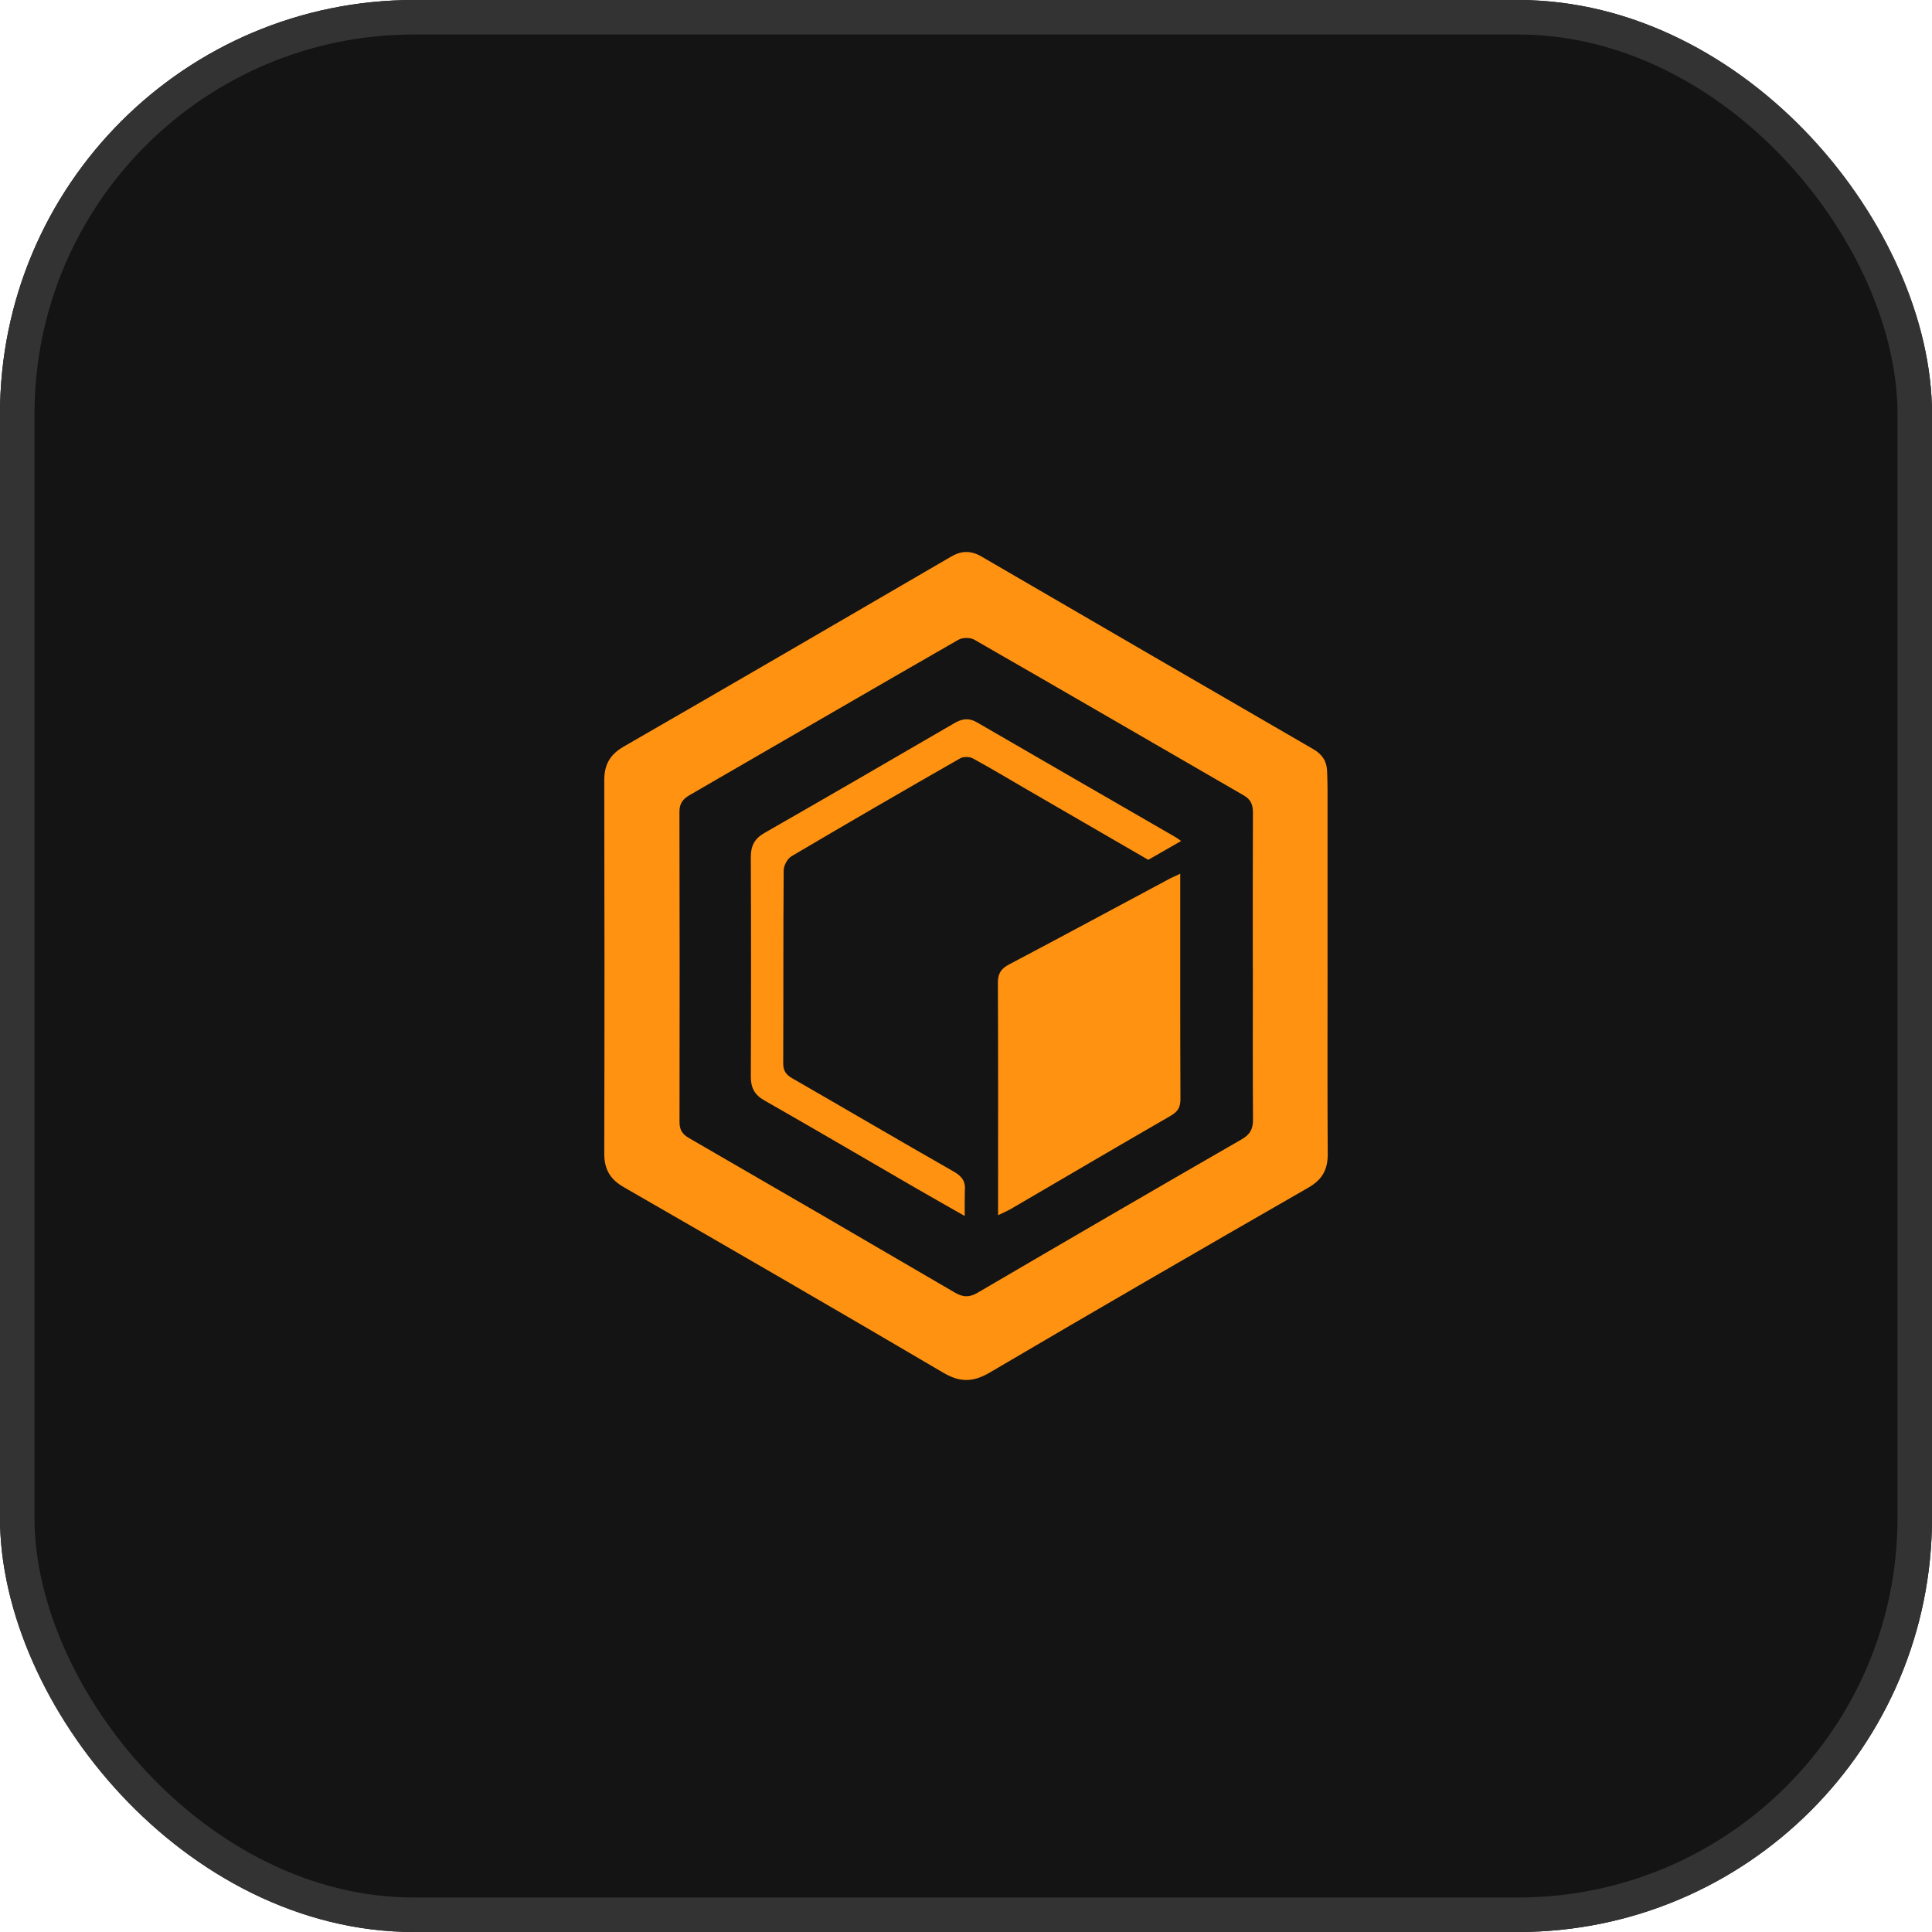 <svg width="56" height="56" viewBox="0 0 56 56" fill="none" xmlns="http://www.w3.org/2000/svg">
<g filter="url(#filter0_b_20657_7856)">
<rect width="56" height="56" rx="12" fill="#141414"/>
<rect x="0.5" y="0.5" width="55" height="55" rx="11.5" stroke="#333333"/>
<path d="M38.48 28.057C38.48 29.855 38.473 31.653 38.485 33.45C38.488 33.902 38.325 34.194 37.925 34.423C34.84 36.196 31.759 37.977 28.692 39.782C28.205 40.068 27.829 40.075 27.34 39.788C24.263 37.977 21.173 36.191 18.08 34.41C17.685 34.183 17.514 33.892 17.515 33.438C17.524 29.831 17.523 26.224 17.515 22.617C17.515 22.165 17.677 21.873 18.076 21.642C21.249 19.815 24.413 17.971 27.577 16.129C27.877 15.955 28.152 15.958 28.45 16.132C31.654 17.997 34.86 19.858 38.069 21.716C38.323 21.863 38.457 22.064 38.467 22.353C38.472 22.514 38.479 22.675 38.479 22.837C38.48 24.577 38.479 26.317 38.479 28.057H38.48ZM36.313 28.026C36.313 26.54 36.31 25.052 36.317 23.565C36.318 23.337 36.266 23.179 36.053 23.056C33.448 21.552 30.849 20.039 28.241 18.542C28.123 18.474 27.899 18.476 27.78 18.544C25.181 20.035 22.592 21.543 19.997 23.042C19.8 23.155 19.694 23.281 19.694 23.528C19.702 26.525 19.701 29.522 19.696 32.519C19.696 32.741 19.771 32.872 19.967 32.985C22.542 34.473 25.114 35.967 27.68 37.468C27.916 37.605 28.096 37.611 28.336 37.471C30.881 35.981 33.432 34.497 35.989 33.025C36.234 32.884 36.321 32.727 36.319 32.453C36.309 30.977 36.315 29.502 36.315 28.026H36.313Z" fill="#FF9211"/>
<path d="M28.93 35.223C28.93 34.912 28.93 34.671 28.93 34.431C28.93 32.451 28.934 30.471 28.924 28.49C28.923 28.223 29.01 28.081 29.247 27.956C30.808 27.133 32.362 26.293 33.919 25.461C33.988 25.424 33.903 25.472 34.21 25.325C34.21 25.516 34.21 25.6 34.21 25.708C34.211 27.757 34.207 29.807 34.216 31.856C34.217 32.095 34.139 32.223 33.93 32.343C32.38 33.236 30.839 34.145 29.294 35.046C29.197 35.102 29.092 35.144 28.93 35.223Z" fill="#FF9211"/>
<path d="M34.235 24.377C33.893 24.572 33.597 24.742 33.283 24.922C32.13 24.255 30.97 23.583 29.81 22.91C29.274 22.599 28.742 22.279 28.198 21.982C28.101 21.929 27.924 21.928 27.828 21.982C26.194 22.917 24.564 23.86 22.943 24.818C22.826 24.887 22.718 25.083 22.716 25.221C22.701 27.088 22.71 28.956 22.702 30.823C22.701 31.038 22.784 31.151 22.964 31.255C24.526 32.154 26.08 33.067 27.646 33.96C27.891 34.1 27.994 34.252 27.966 34.529C27.962 34.758 27.962 34.959 27.962 35.246C27.43 34.943 26.954 34.674 26.481 34.4C25.041 33.566 23.606 32.723 22.159 31.898C21.871 31.735 21.762 31.53 21.763 31.206C21.772 29.085 21.772 26.964 21.763 24.843C21.762 24.518 21.872 24.308 22.156 24.145C23.999 23.09 25.836 22.023 27.672 20.956C27.89 20.83 28.089 20.804 28.316 20.937C30.233 22.049 32.152 23.155 34.071 24.264C34.11 24.286 34.146 24.315 34.236 24.377L34.235 24.377Z" fill="#FF9211"/>
</g>
<defs>
<filter id="filter0_b_20657_7856" x="-12" y="-12" width="80" height="80" filterUnits="userSpaceOnUse" color-interpolation-filters="sRGB">
<feFlood flood-opacity="0" result="BackgroundImageFix"/>
<feGaussianBlur in="BackgroundImageFix" stdDeviation="6"/>
<feComposite in2="SourceAlpha" operator="in" result="effect1_backgroundBlur_20657_7856"/>
<feBlend mode="normal" in="SourceGraphic" in2="effect1_backgroundBlur_20657_7856" result="shape"/>
</filter>
</defs>
</svg>
